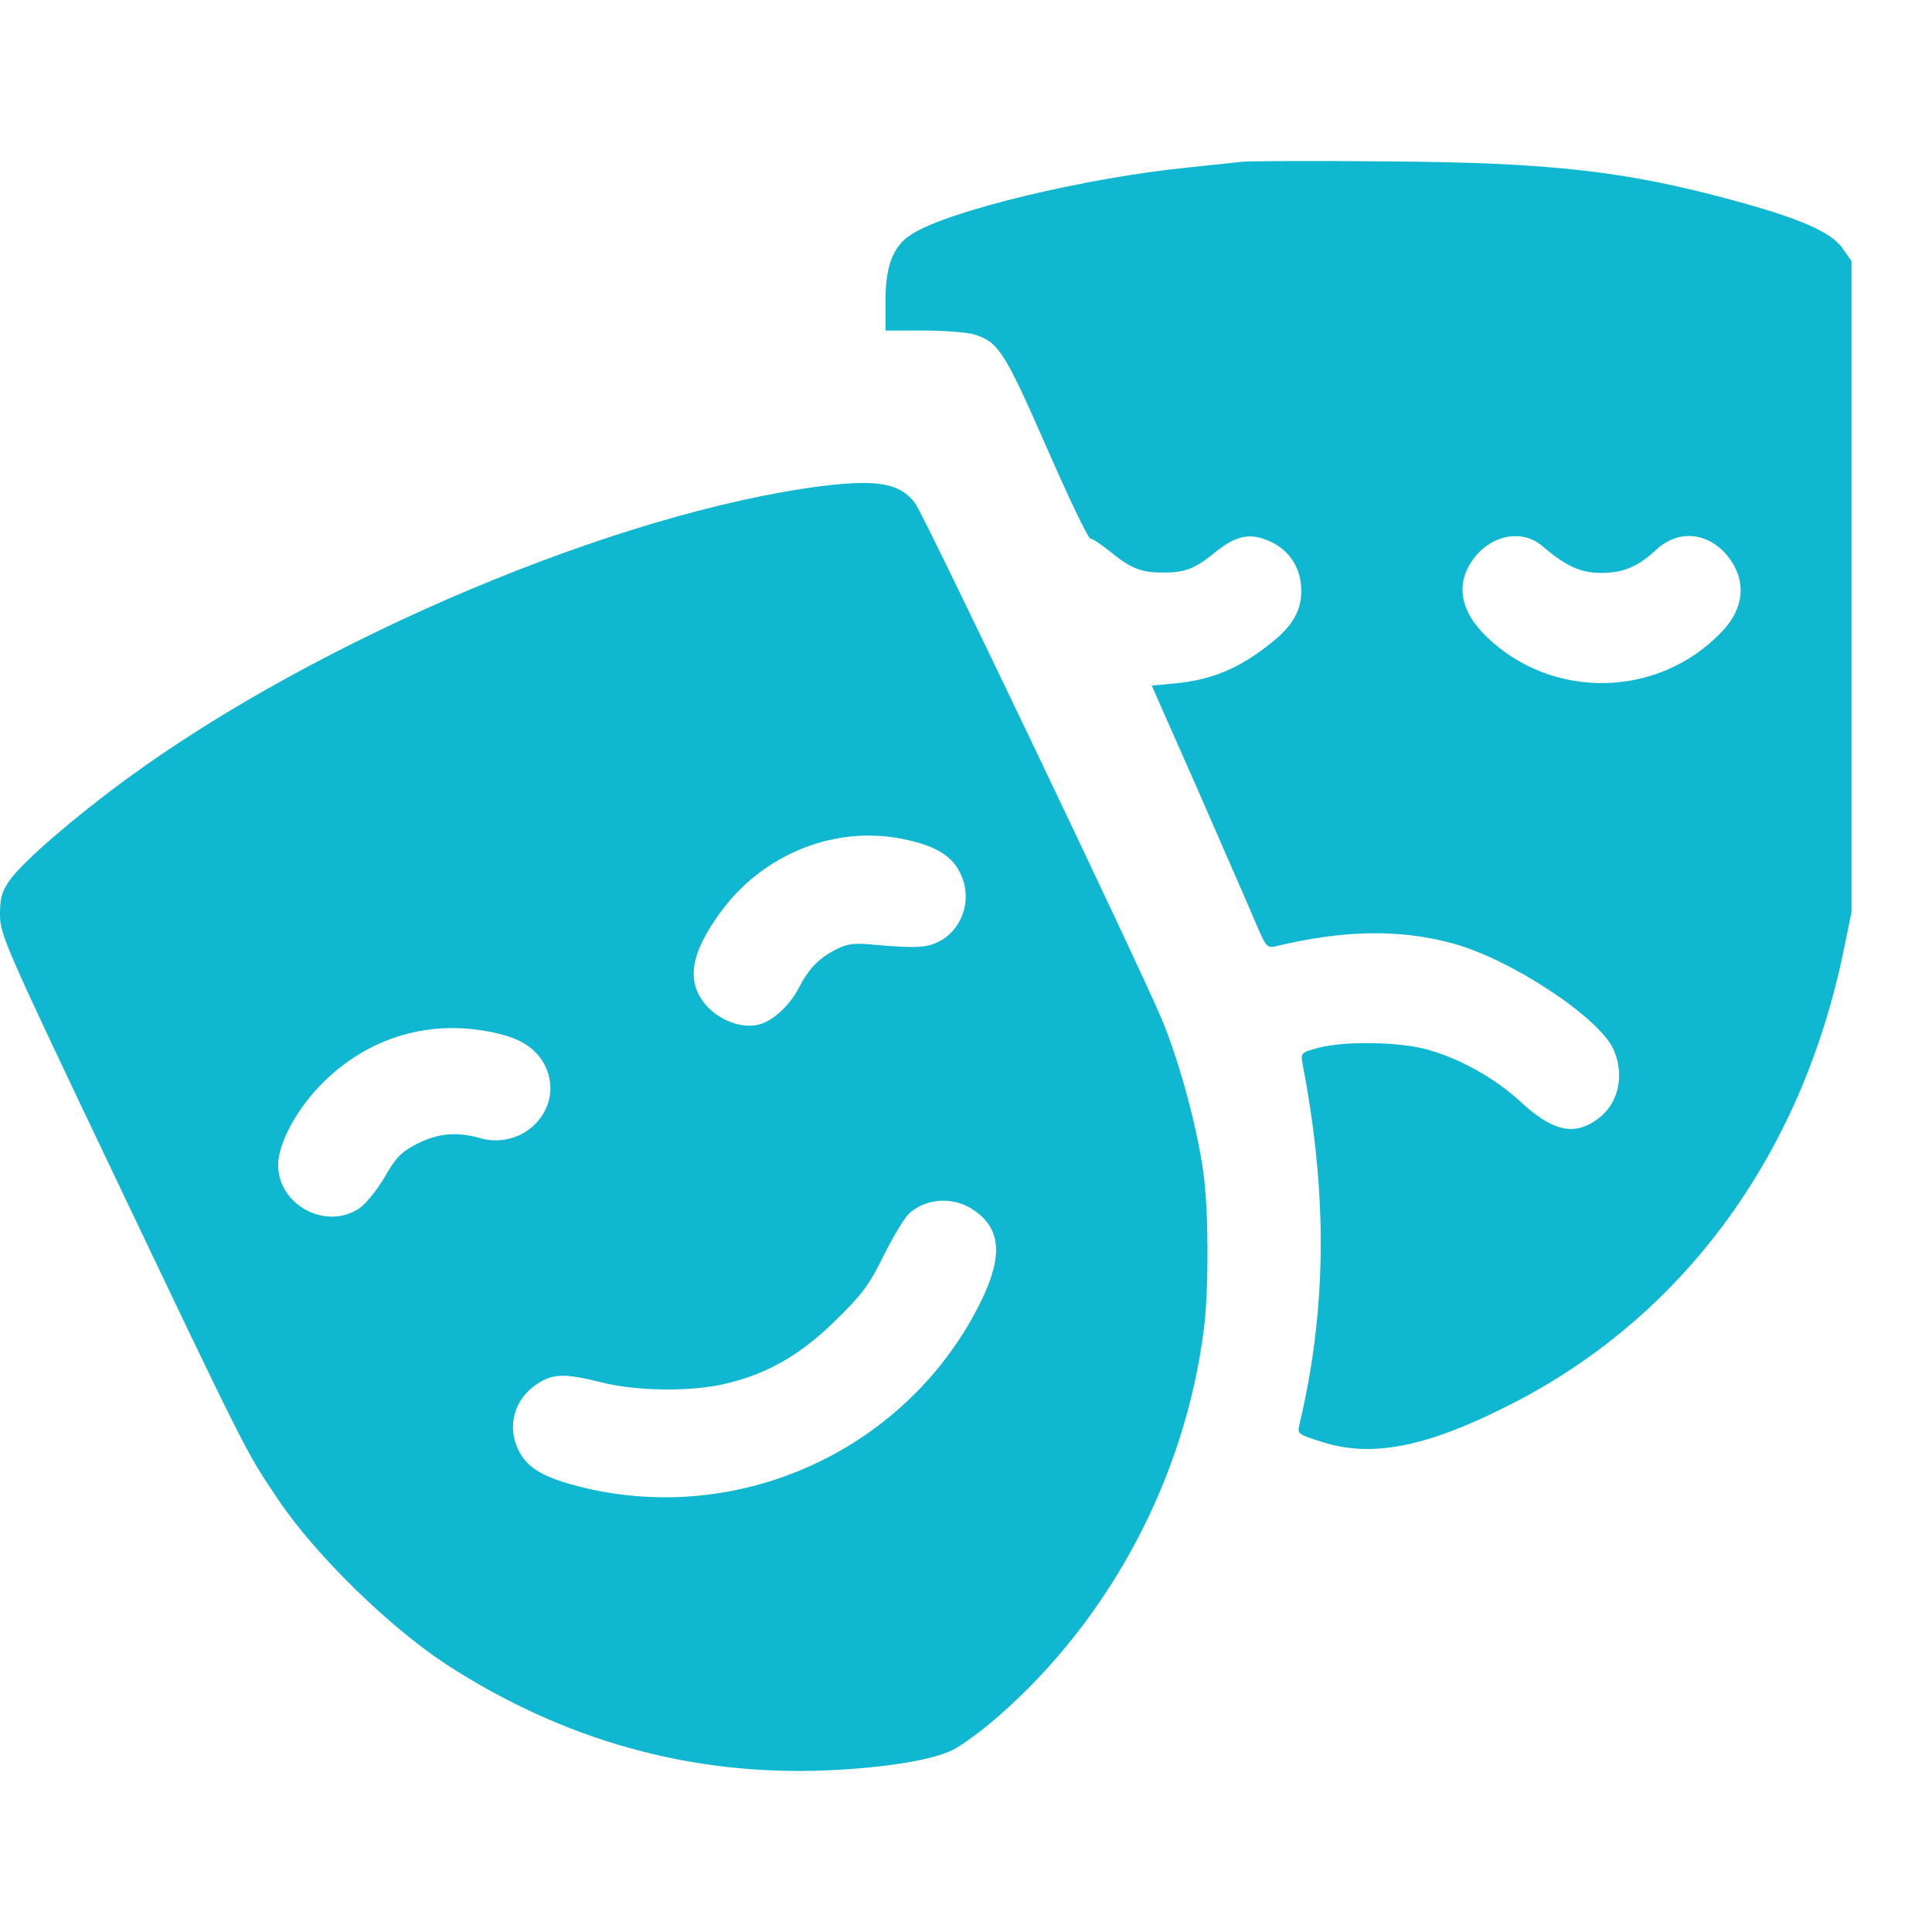 <svg width="24" height="24" viewBox="0 0 24 24" fill="none" xmlns="http://www.w3.org/2000/svg">
<path d="M15.427 2.01C15.344 2.019 15.049 2.051 14.776 2.079C13.5 2.204 11.773 2.619 11.325 2.91C11.095 3.053 11 3.303 11 3.732V4.106H11.469C11.725 4.106 12.007 4.129 12.094 4.152C12.402 4.245 12.476 4.36 13.001 5.556C13.274 6.18 13.517 6.692 13.548 6.692C13.574 6.692 13.686 6.766 13.799 6.859C14.055 7.066 14.181 7.113 14.45 7.113C14.719 7.113 14.845 7.066 15.097 6.859C15.362 6.646 15.535 6.614 15.783 6.729C16.026 6.84 16.165 7.066 16.165 7.339C16.165 7.588 16.056 7.778 15.787 7.99C15.401 8.299 15.066 8.443 14.602 8.489L14.307 8.516L14.889 9.833C15.205 10.558 15.527 11.292 15.6 11.467C15.726 11.763 15.739 11.781 15.852 11.754C16.698 11.55 17.397 11.541 18.052 11.721C18.777 11.92 19.866 12.64 20.044 13.037C20.183 13.351 20.11 13.703 19.858 13.892C19.563 14.118 19.289 14.058 18.886 13.684C18.578 13.398 18.135 13.148 17.727 13.037C17.384 12.941 16.711 12.931 16.386 13.014C16.16 13.075 16.156 13.079 16.182 13.222C16.494 14.839 16.481 16.27 16.143 17.692C16.113 17.813 16.121 17.817 16.429 17.914C17.032 18.108 17.71 17.979 18.716 17.471C20.882 16.39 22.371 14.377 22.9 11.818L23 11.334V7.288V3.243L22.883 3.076C22.74 2.882 22.362 2.716 21.568 2.499C20.201 2.125 19.281 2.019 17.228 2.005C16.321 1.996 15.509 2 15.427 2.01ZM19.155 6.78C19.454 7.034 19.632 7.117 19.893 7.117C20.166 7.117 20.348 7.039 20.578 6.826C20.847 6.577 21.212 6.609 21.455 6.9C21.702 7.2 21.676 7.556 21.381 7.856C20.596 8.673 19.289 8.697 18.473 7.916C18.126 7.584 18.074 7.233 18.322 6.919C18.547 6.637 18.916 6.577 19.155 6.78Z" fill="#10B7D1"/>
<path d="M10.21 6.038C7.682 6.361 3.955 7.931 1.568 9.68C0.927 10.15 0.305 10.687 0.132 10.919C0.023 11.072 0 11.148 0 11.363C0 11.608 0.068 11.765 1.405 14.57C3.091 18.109 3.05 18.024 3.459 18.633C3.923 19.322 4.837 20.212 5.546 20.677C7.001 21.621 8.587 22.064 10.274 21.992C10.987 21.961 11.574 21.867 11.837 21.738C11.937 21.688 12.192 21.505 12.396 21.326C13.792 20.109 14.724 18.351 14.956 16.503C15.015 16.02 15.015 15.112 14.956 14.624C14.887 14.06 14.66 13.21 14.433 12.664C14.169 12.029 11.483 6.405 11.369 6.253C11.183 6.003 10.905 5.953 10.21 6.038ZM11.278 10.436C11.619 10.512 11.815 10.629 11.915 10.821C12.083 11.125 11.983 11.501 11.701 11.676C11.533 11.774 11.405 11.783 10.883 11.738C10.61 11.711 10.533 11.72 10.383 11.796C10.169 11.904 10.042 12.038 9.919 12.28C9.81 12.49 9.596 12.687 9.428 12.727C9.119 12.803 8.723 12.566 8.637 12.244C8.573 12.011 8.664 11.734 8.928 11.363C9.464 10.602 10.401 10.23 11.278 10.436ZM6.269 12.861C6.56 12.942 6.746 13.112 6.814 13.349C6.951 13.841 6.464 14.288 5.955 14.136C5.673 14.056 5.441 14.078 5.182 14.208C4.982 14.311 4.914 14.382 4.778 14.624C4.682 14.785 4.541 14.96 4.459 15.013C4.046 15.286 3.455 14.968 3.455 14.472C3.455 14.199 3.696 13.756 4.023 13.438C4.628 12.843 5.446 12.633 6.269 12.861ZM12.101 15.036C12.433 15.264 12.46 15.599 12.192 16.154C11.296 17.993 9.205 18.968 7.214 18.471C6.751 18.355 6.555 18.239 6.446 18.024C6.291 17.724 6.387 17.375 6.678 17.188C6.869 17.062 7.019 17.058 7.478 17.174C7.91 17.282 8.578 17.29 9.001 17.192C9.523 17.071 9.933 16.839 10.369 16.413C10.701 16.091 10.796 15.966 10.974 15.604C11.092 15.367 11.233 15.13 11.292 15.076C11.505 14.879 11.855 14.861 12.101 15.036Z" fill="#10B7D1"/>
</svg>
